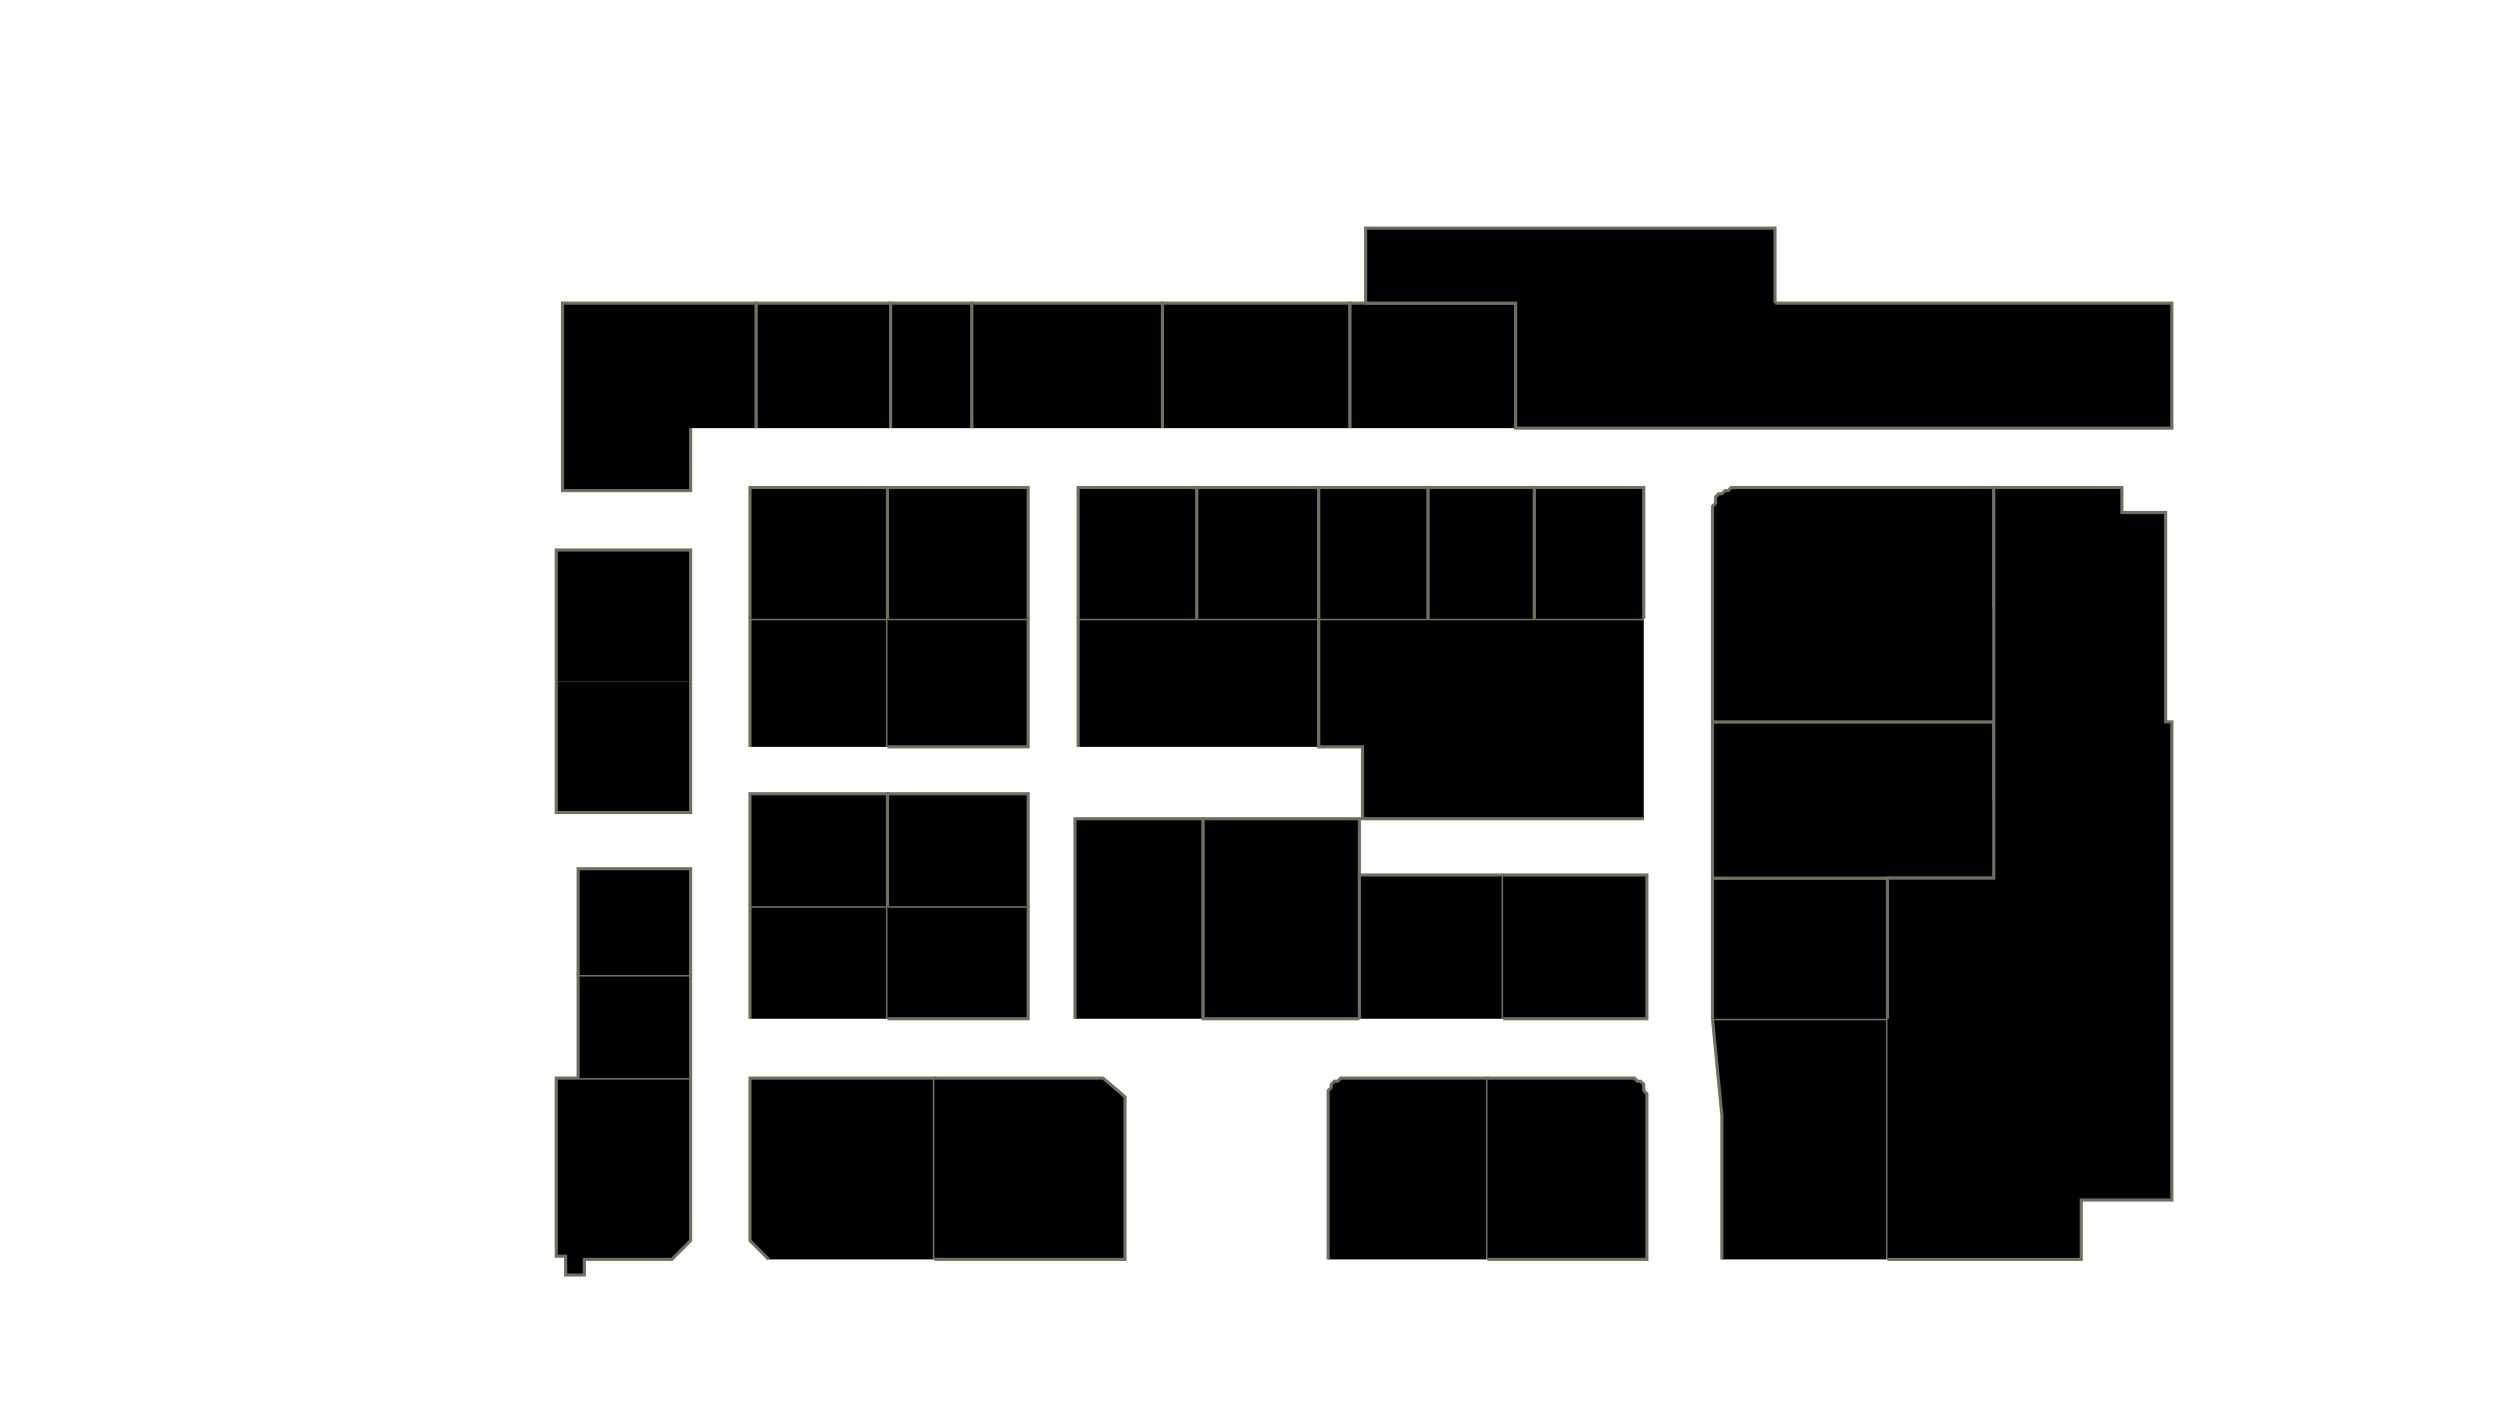 <?xml version="1.0" encoding="utf-8" ?>
<svg baseProfile="full" height="457" version="1.1" width="800" xmlns="http://www.w3.org/2000/svg" xmlns:ev="http://www.w3.org/2001/xml-events" xmlns:xlink="http://www.w3.org/1999/xlink"><defs /><g id="1A01" stroke="red"><polyline points="221,345 221,397 215,403 189,403 187,403 187,408 184,408 181,408 181,402 178,402 178,345 221,345" stroke="#6d725c" /></g><g id="1A02" stroke="red"><polyline points="185,345 185,326 185,325 185,312 221,312 221,345" stroke="#6d725c" /></g><g id="1A04" stroke="red"><polyline points="240,326 240,290 284,290 284,326" stroke="#6d725c" /></g><g id="1A05" stroke="red"><polyline points="246,403 240,397 240,345 299,345 299,403" stroke="#6d725c" /></g><g id="1A06" stroke="red"><polyline points="284,290 329,290 329,326 284,326" stroke="#6d725c" /></g><g id="1A07" stroke="red"><polyline points="299,345 353,345 360,351 360,403 299,403" stroke="#6d725c" /></g><g id="1A08" stroke="red"><polyline points="344,326 344,262 385,262 385,326" stroke="#6d725c" /></g><g id="1A10" stroke="red"><polyline points="435,326 385,326 385,262 435,262 435,280" stroke="#6d725c" /></g><g id="1A11" stroke="red"><polyline points="425,403 425,351 425,350 425,349 426,348 426,347 427,346 428,346 429,345 429,345 430,345 431,345 476,345 476,403" stroke="#6d725c" /></g><g id="1A12" stroke="red"><polyline points="435,326 435,280 481,280 481,326" stroke="#6d725c" /></g><g id="1A13" stroke="red"><polyline points="476,345 521,345 521,345 522,345 523,345 524,346 525,346 526,347 526,348 526,349 527,350 527,351 527,403 476,403" stroke="#6d725c" /></g><g id="1A14" stroke="red"><polyline points="481,280 527,280 527,326 481,326" stroke="#6d725c" /></g><g id="1A15" stroke="red"><polyline points="551,403 551,357 548,326 604,326 604,403" stroke="#6d725c" /></g><g id="1B01" stroke="red"><polyline points="185,312 185,278 221,278 221,312" stroke="#6d725c" /></g><g id="1B02" stroke="red"><polyline points="221,218 221,260 178,260 178,218" stroke="#6d725c" /></g><g id="1B05" stroke="red"><polyline points="240,290 240,254 284,254 284,290" stroke="#6d725c" /></g><g id="1B06" stroke="red"><polyline points="240,239 240,198 284,198 284,239" stroke="#6d725c" /></g><g id="1B07" stroke="red"><polyline points="284,290 284,254 329,254 329,290" stroke="#6d725c" /></g><g id="1B08" stroke="red"><polyline points="284,198 329,198 329,239 284,239" stroke="#6d725c" /></g><g id="1B09" stroke="red"><polyline points="548,326 548,281 604,281 604,326" stroke="#6d725c" /></g><g id="1B10" stroke="red"><polyline points="345,239 345,198 383,198 422,198 422,239" stroke="#6d725c" /></g><g id="1B11" stroke="red"><polyline points="638,281 604,281 548,281 548,231 638,231 638,256" stroke="#6d725c" /></g><g id="1B12" stroke="red"><polyline points="526,262 436,262 436,239 422,239 422,198 457,198 491,198 526,198" stroke="#6d725c" /></g><g id="1C01" stroke="red"><polyline points="178,218 178,176 221,176 221,218" stroke="#6d725c" /></g><g id="1C02" stroke="red"><polyline points="221,137 221,157 180,157 180,153 180,97 242,97 242,137" stroke="#6d725c" /></g><g id="1C04" stroke="red"><polyline points="242,137 242,97 285,97 285,137" stroke="#6d725c" /></g><g id="1C05" stroke="red"><polyline points="240,198 240,156 284,156 284,198" stroke="#6d725c" /></g><g id="1C06" stroke="red"><polyline points="285,137 285,97 311,97 311,137" stroke="#6d725c" /></g><g id="1C07" stroke="red"><polyline points="284,198 284,156 329,156 329,198" stroke="#6d725c" /></g><g id="1C08" stroke="red"><polyline points="311,137 311,97 372,97 372,137" stroke="#6d725c" /></g><g id="1C10" stroke="red"><polyline points="372,137 372,97 432,97 432,137" stroke="#6d725c" /></g><g id="1C11" stroke="red"><polyline points="345,198 345,156 383,156 383,198" stroke="#6d725c" /></g><g id="1C12" stroke="red"><polyline points="432,137 432,97 437,97 485,97 485,137" stroke="#6d725c" /></g><g id="1C13" stroke="red"><polyline points="383,198 383,156 422,156 422,198" stroke="#6d725c" /></g><g id="1C15" stroke="red"><polyline points="422,198 422,156 457,156 457,198" stroke="#6d725c" /></g><g id="1C17" stroke="red"><polyline points="457,198 457,156 491,156 491,198" stroke="#6d725c" /></g><g id="1C18" stroke="red"><polyline points="568,137 485,137 485,97 437,97 437,73 568,73 568,97" stroke="#6d725c" /></g><g id="1C19" stroke="red"><polyline points="491,198 491,156 526,156 526,198 526,198" stroke="#6d725c" /></g><g id="1C21" stroke="red"><polyline points="638,231 548,231 548,163 548,162 549,161 549,160 549,159 550,158 551,158 552,157 552,157 553,157 554,156 638,156 638,194" stroke="#6d725c" /></g><g id="1Y03" stroke="red"><polyline points="604,326 604,281 638,281 638,281 638,256 638,231 638,194 638,156 679,156 679,164 693,164 693,231 695,231 695,384 666,384 666,403 604,403" stroke="#6d725c" /></g><g id="1Y04" stroke="red"><polyline points="568,97 695,97 695,137 568,137" stroke="#6d725c" /></g></svg>